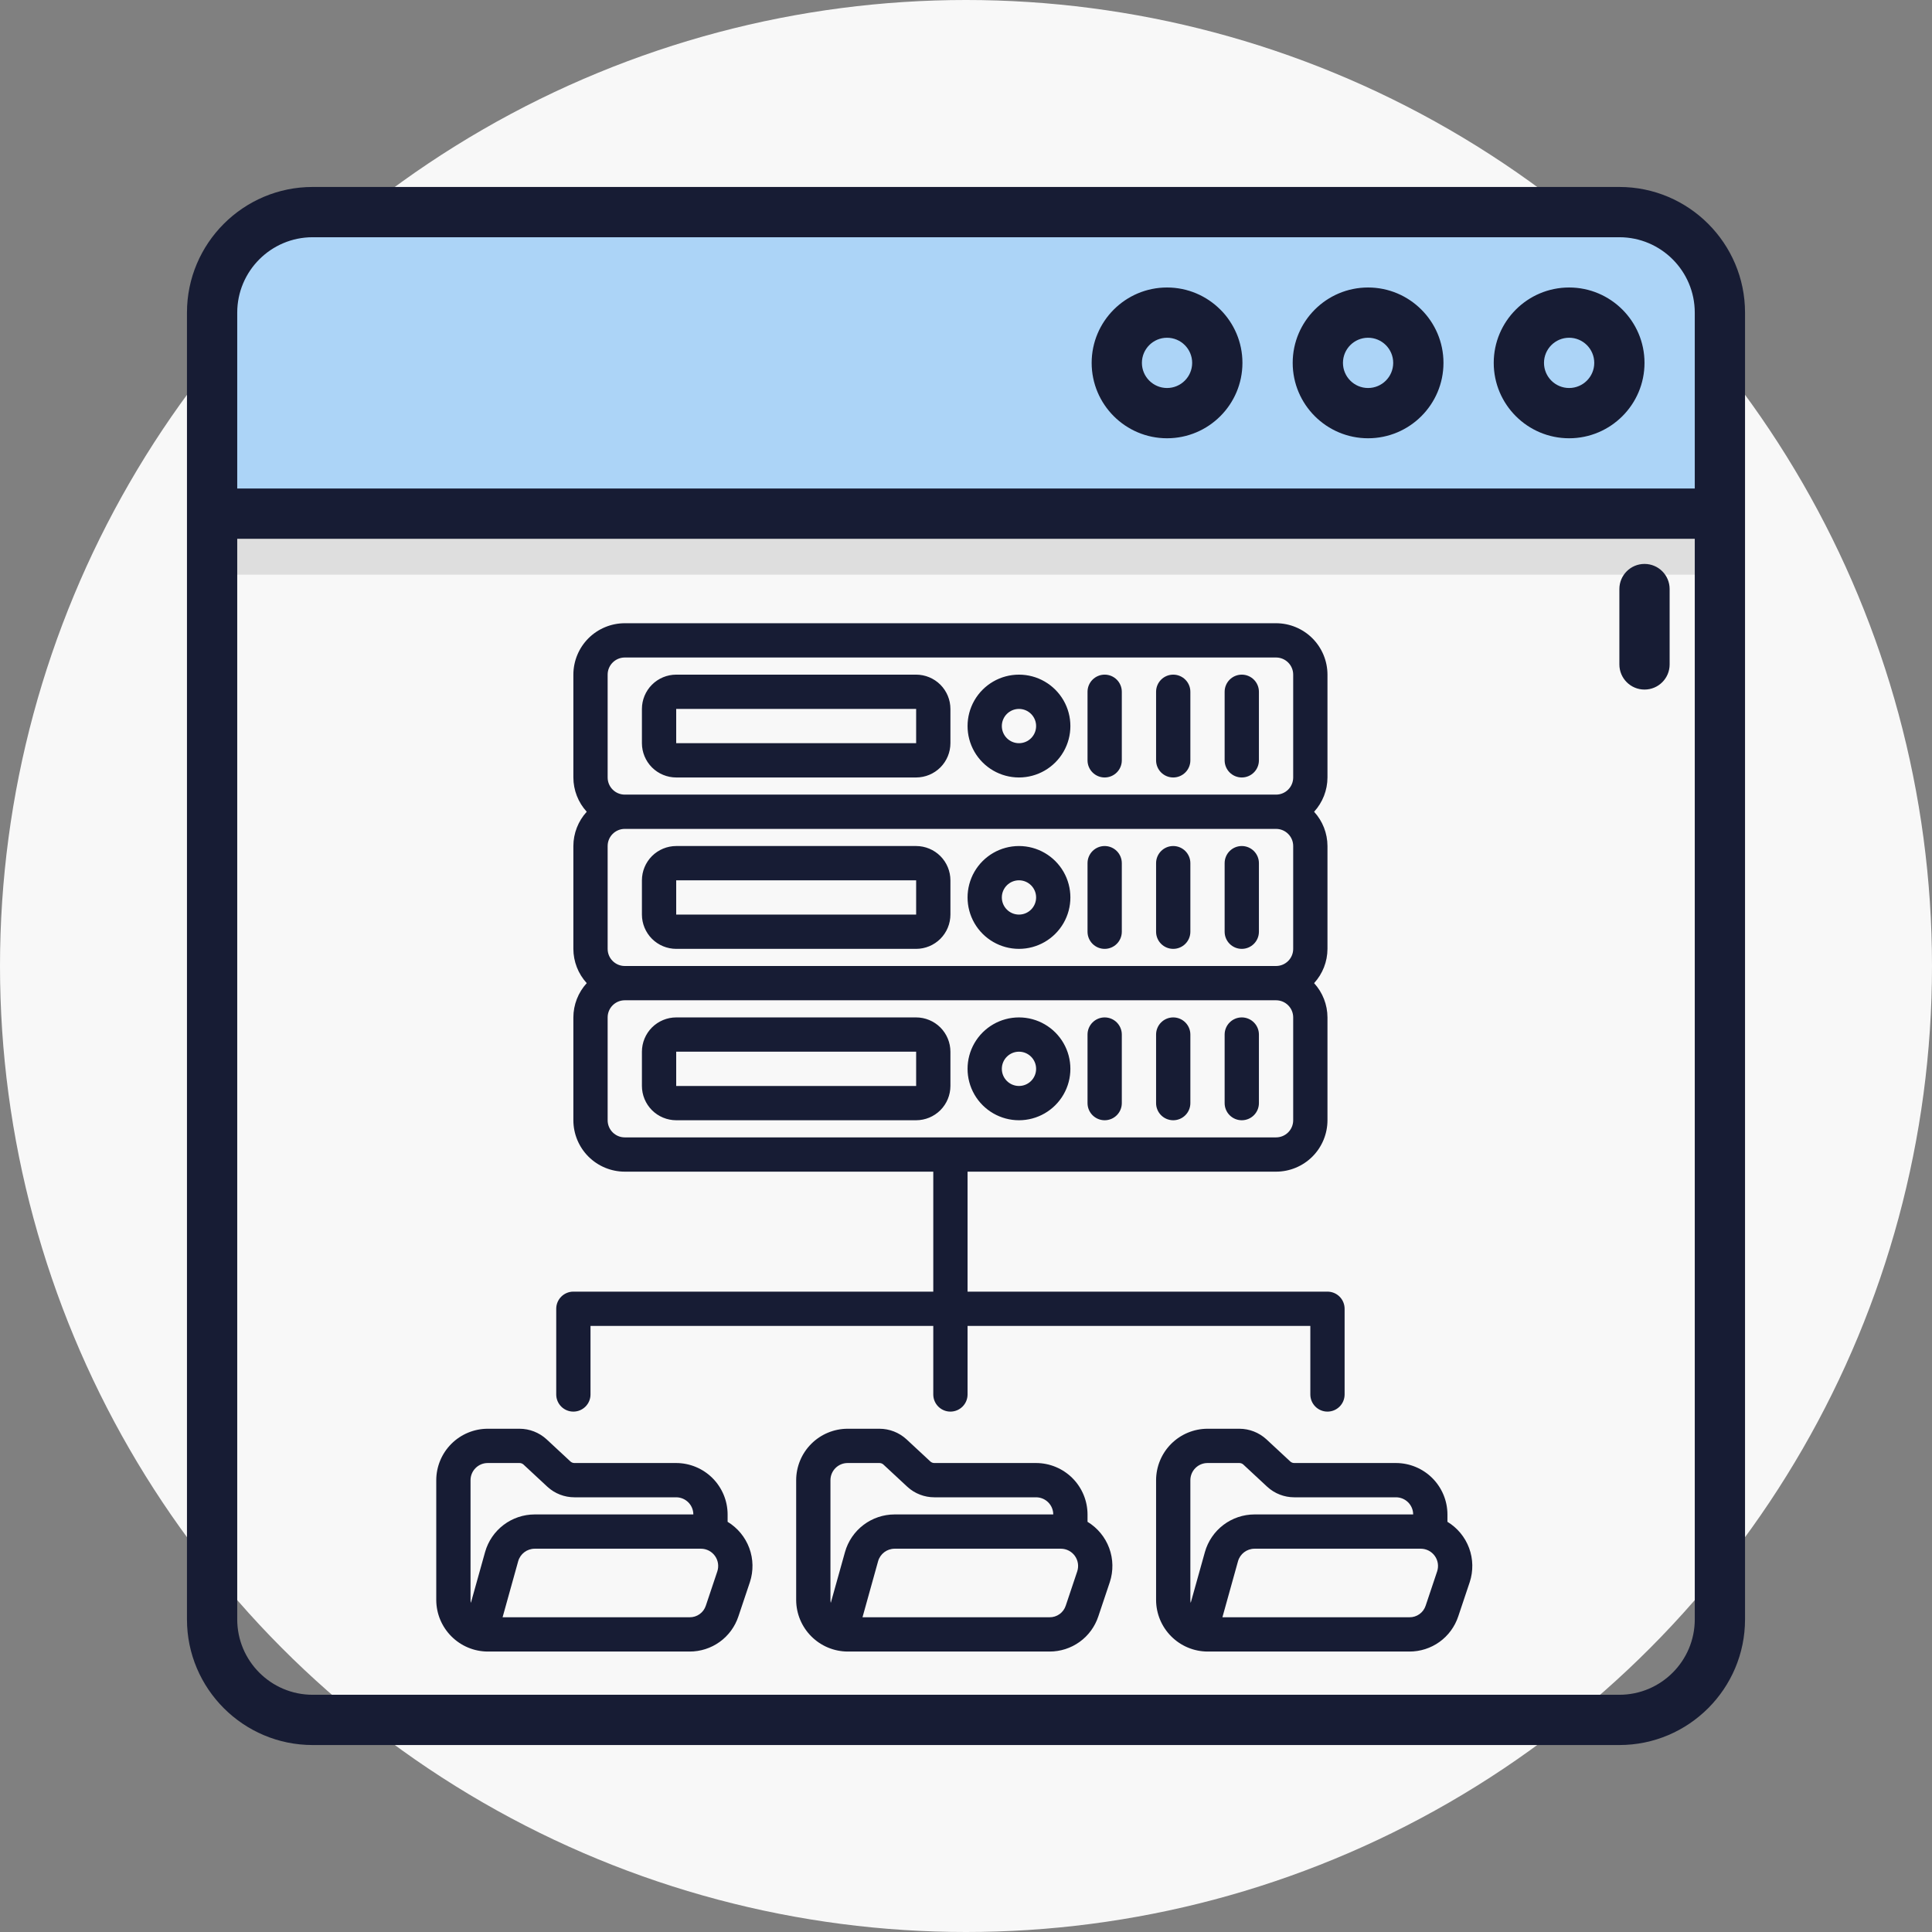 <?xml version="1.0" encoding="UTF-8"?>
<svg width="124px" height="124px" viewBox="0 0 124 124" version="1.1" xmlns="http://www.w3.org/2000/svg" xmlns:xlink="http://www.w3.org/1999/xlink">
    <rect x="0" y="0" width="124" height="124" fill="#808080" stroke="none"/>
    <title>Group 4</title>
    <g id="Page-1" stroke="none" stroke-width="1" fill="none" fill-rule="evenodd">
        <g id="Home" transform="translate(-1135, -1628)">
            <g id="Group-6-Copy" transform="translate(165, 730)">
                <g id="Group-15-Copy-12" transform="translate(0, 874)">
                    <g id="Group-4" transform="translate(970, 24)">
                        <circle id="BG" fill="#F8F8F8" cx="62" cy="62" r="62"></circle>
                        <g id="Group-46" transform="translate(12, 12)">
                            <rect id="Rectangle-Copy-10" fill="#DEDEDE" x="2.474" y="5.53" width="95.115" height="19.355"></rect>
                            <rect id="Rectangle" fill="#ACD4F7" x="2.474" y="3.134" width="95.115" height="19.355"></rect>
                            <path d="M91.935,0 L8.065,0 C3.618,0 0,3.618 0,8.065 L0,91.935 C0,96.382 3.618,100 8.065,100 L91.935,100 C96.382,100 100,96.382 100,91.935 L100,8.065 C100,3.618 96.382,0 91.935,0 Z M8.065,3.226 L91.935,3.226 C94.604,3.226 96.774,5.396 96.774,8.065 L96.774,19.355 L3.226,19.355 L3.226,8.065 C3.226,5.396 5.396,3.226 8.065,3.226 Z M91.935,96.774 L8.065,96.774 C5.396,96.774 3.226,94.604 3.226,91.935 L3.226,22.581 L96.774,22.581 L96.774,91.935 C96.774,94.604 94.604,96.774 91.935,96.774 Z M88.71,16.129 C91.378,16.129 93.548,13.959 93.548,11.29 C93.548,8.622 91.378,6.452 88.71,6.452 C86.041,6.452 83.871,8.622 83.871,11.29 C83.871,13.959 86.041,16.129 88.71,16.129 Z M88.71,9.677 C89.6,9.677 90.323,10.401 90.323,11.29 C90.323,12.18 89.6,12.903 88.71,12.903 C87.82,12.903 87.097,12.18 87.097,11.29 C87.097,10.401 87.82,9.677 88.71,9.677 Z M75.806,16.129 C78.475,16.129 80.645,13.959 80.645,11.29 C80.645,8.622 78.475,6.452 75.806,6.452 C73.138,6.452 70.968,8.622 70.968,11.29 C70.968,13.959 73.138,16.129 75.806,16.129 Z M75.806,9.677 C76.696,9.677 77.419,10.401 77.419,11.29 C77.419,12.18 76.696,12.903 75.806,12.903 C74.916,12.903 74.194,12.18 74.194,11.29 C74.194,10.401 74.916,9.677 75.806,9.677 Z M62.903,16.129 C65.572,16.129 67.742,13.959 67.742,11.29 C67.742,8.622 65.572,6.452 62.903,6.452 C60.235,6.452 58.065,8.622 58.065,11.29 C58.065,13.959 60.235,16.129 62.903,16.129 Z M62.903,9.677 C63.793,9.677 64.516,10.401 64.516,11.29 C64.516,12.18 63.793,12.903 62.903,12.903 C62.013,12.903 61.29,12.18 61.29,11.29 C61.29,10.401 62.013,9.677 62.903,9.677 Z M95.161,25.806 L95.161,30.645 C95.161,31.536 94.44,32.258 93.548,32.258 C92.657,32.258 91.935,31.536 91.935,30.645 L91.935,25.806 C91.935,24.916 92.657,24.194 93.548,24.194 C94.44,24.194 95.161,24.916 95.161,25.806 Z" id="Shape" fill="#171C34" fill-rule="nonzero"></path>
                            <path d="M31.4,37.9 L46.8,37.9 C47.383,37.899 47.942,37.667 48.355,37.255 C48.767,36.842 48.999,36.283 49,35.7 L49,33.5 C48.999,32.917 48.767,32.358 48.355,31.945 C47.942,31.533 47.383,31.301 46.8,31.3 L31.4,31.3 C30.817,31.301 30.258,31.533 29.845,31.945 C29.433,32.358 29.201,32.917 29.2,33.5 L29.2,35.7 C29.201,36.283 29.433,36.842 29.845,37.255 C30.258,37.667 30.817,37.899 31.4,37.9 Z M31.4,33.5 L46.8,33.5 L46.8,35.7 L31.4,35.7 L31.4,33.5 Z M53.4,37.9 C54.579,37.9 55.668,37.271 56.258,36.25 C56.847,35.229 56.847,33.971 56.258,32.95 C55.668,31.929 54.579,31.3 53.4,31.3 C52.221,31.3 51.132,31.929 50.542,32.95 C49.953,33.971 49.953,35.229 50.542,36.25 C51.132,37.271 52.221,37.9 53.4,37.9 Z M53.4,33.5 C54.007,33.5 54.5,33.993 54.5,34.6 C54.5,35.208 54.007,35.7 53.4,35.7 C52.793,35.7 52.3,35.208 52.3,34.6 C52.3,33.993 52.793,33.5 53.4,33.5 Z M66.6,36.8 L66.6,32.4 C66.6,31.793 67.093,31.3 67.7,31.3 C68.307,31.3 68.8,31.793 68.8,32.4 L68.8,36.8 C68.8,37.408 68.307,37.9 67.7,37.9 C67.093,37.9 66.6,37.408 66.6,36.8 Z M62.2,36.8 L62.2,32.4 C62.2,31.793 62.693,31.3 63.3,31.3 C63.907,31.3 64.4,31.793 64.4,32.4 L64.4,36.8 C64.4,37.408 63.907,37.9 63.3,37.9 C62.693,37.9 62.2,37.408 62.2,36.8 Z M57.8,36.8 L57.8,32.4 C57.8,31.793 58.293,31.3 58.9,31.3 C59.507,31.3 60,31.793 60,32.4 L60,36.8 C60,37.408 59.507,37.9 58.9,37.9 C58.293,37.9 57.8,37.408 57.8,36.8 Z M53.4,42.3 C52.221,42.3 51.132,42.929 50.542,43.95 C49.953,44.971 49.953,46.229 50.542,47.25 C51.132,48.271 52.221,48.9 53.4,48.9 C54.579,48.9 55.668,48.271 56.258,47.25 C56.847,46.229 56.847,44.971 56.258,43.95 C55.668,42.929 54.579,42.3 53.4,42.3 Z M53.4,46.7 C52.793,46.7 52.3,46.208 52.3,45.6 C52.3,44.993 52.793,44.5 53.4,44.5 C54.007,44.5 54.5,44.993 54.5,45.6 C54.5,46.208 54.007,46.7 53.4,46.7 Z M68.8,43.4 L68.8,47.8 C68.8,48.408 68.307,48.9 67.7,48.9 C67.093,48.9 66.6,48.408 66.6,47.8 L66.6,43.4 C66.6,42.793 67.093,42.3 67.7,42.3 C68.307,42.3 68.8,42.793 68.8,43.4 Z M64.4,43.4 L64.4,47.8 C64.4,48.408 63.907,48.9 63.3,48.9 C62.693,48.9 62.2,48.408 62.2,47.8 L62.2,43.4 C62.2,42.793 62.693,42.3 63.3,42.3 C63.907,42.3 64.4,42.793 64.4,43.4 Z M60,43.4 L60,47.8 C60,48.408 59.507,48.9 58.9,48.9 C58.293,48.9 57.8,48.408 57.8,47.8 L57.8,43.4 C57.8,42.793 58.293,42.3 58.9,42.3 C59.507,42.3 60,42.793 60,43.4 Z M53.4,53.3 C52.221,53.3 51.132,53.929 50.542,54.95 C49.953,55.971 49.953,57.229 50.542,58.25 C51.132,59.271 52.221,59.9 53.4,59.9 C54.579,59.9 55.668,59.271 56.258,58.25 C56.847,57.229 56.847,55.971 56.258,54.95 C55.668,53.929 54.579,53.3 53.4,53.3 Z M53.4,57.7 C52.793,57.7 52.3,57.208 52.3,56.6 C52.3,55.993 52.793,55.5 53.4,55.5 C54.007,55.5 54.5,55.993 54.5,56.6 C54.5,57.208 54.007,57.7 53.4,57.7 Z M68.8,54.4 L68.8,58.8 C68.8,59.408 68.307,59.9 67.7,59.9 C67.093,59.9 66.6,59.408 66.6,58.8 L66.6,54.4 C66.6,53.793 67.093,53.3 67.7,53.3 C68.307,53.3 68.8,53.793 68.8,54.4 Z M64.4,54.4 L64.4,58.8 C64.4,59.408 63.907,59.9 63.3,59.9 C62.693,59.9 62.2,59.408 62.2,58.8 L62.2,54.4 C62.2,53.793 62.693,53.3 63.3,53.3 C63.907,53.3 64.4,53.793 64.4,54.4 Z M60,54.4 L60,58.8 C60,59.408 59.507,59.9 58.9,59.9 C58.293,59.9 57.8,59.408 57.8,58.8 L57.8,54.4 C57.8,53.793 58.293,53.3 58.9,53.3 C59.507,53.3 60,53.793 60,54.4 Z M46.8,42.3 L31.4,42.3 C30.817,42.301 30.258,42.533 29.845,42.945 C29.433,43.358 29.201,43.917 29.2,44.5 L29.2,46.7 C29.201,47.283 29.433,47.842 29.845,48.255 C30.258,48.667 30.817,48.899 31.4,48.9 L46.8,48.9 C47.383,48.899 47.942,48.667 48.355,48.255 C48.767,47.842 48.999,47.283 49,46.7 L49,44.5 C48.999,43.917 48.767,43.358 48.355,42.945 C47.942,42.533 47.383,42.301 46.8,42.3 Z M46.8,46.7 L31.4,46.7 L31.4,44.5 L46.8,44.5 L46.8,46.7 Z M46.8,53.3 L31.4,53.3 C30.817,53.301 30.258,53.533 29.845,53.945 C29.433,54.358 29.201,54.917 29.2,55.5 L29.2,57.7 C29.201,58.283 29.433,58.842 29.845,59.255 C30.258,59.667 30.817,59.899 31.4,59.9 L46.8,59.9 C47.383,59.899 47.942,59.667 48.355,59.255 C48.767,58.842 48.999,58.283 49,57.7 L49,55.5 C48.999,54.917 48.767,54.358 48.355,53.945 C47.942,53.533 47.383,53.301 46.8,53.3 L46.8,53.3 Z M46.8,57.7 L31.4,57.7 L31.4,55.5 L46.8,55.5 L46.8,57.7 Z M25.9,77.5 L25.9,73.1 L47.9,73.1 L47.9,77.5 C47.9,78.108 48.393,78.6 49,78.6 C49.607,78.6 50.1,78.108 50.1,77.5 L50.1,73.1 L72.1,73.1 L72.1,77.5 C72.1,78.108 72.593,78.6 73.2,78.6 C73.807,78.6 74.3,78.108 74.3,77.5 L74.3,72 C74.3,71.708 74.184,71.429 73.978,71.222 C73.772,71.016 73.492,70.9 73.2,70.9 L50.1,70.9 L50.1,63.2 L69.9,63.2 C70.775,63.199 71.614,62.851 72.233,62.233 C72.851,61.614 73.199,60.775 73.2,59.9 L73.2,53.3 C73.198,52.485 72.892,51.701 72.342,51.1 C72.892,50.499 73.198,49.715 73.2,48.9 L73.2,42.3 C73.198,41.485 72.892,40.701 72.342,40.1 C72.892,39.499 73.198,38.715 73.2,37.9 L73.2,31.3 C73.199,30.425 72.851,29.586 72.233,28.967 C71.614,28.349 70.775,28.001 69.9,28 L28.1,28 C27.225,28.001 26.386,28.349 25.767,28.967 C25.149,29.586 24.801,30.425 24.8,31.3 L24.8,37.9 C24.802,38.715 25.108,39.499 25.658,40.1 C25.108,40.701 24.802,41.485 24.8,42.3 L24.8,48.9 C24.802,49.715 25.108,50.499 25.658,51.1 C25.108,51.701 24.802,52.485 24.8,53.3 L24.8,59.9 C24.801,60.775 25.149,61.614 25.767,62.233 C26.386,62.851 27.225,63.199 28.1,63.2 L47.9,63.2 L47.9,70.9 L24.8,70.9 C24.193,70.9 23.7,71.393 23.7,72 L23.7,77.5 C23.7,78.108 24.193,78.6 24.8,78.6 C25.407,78.6 25.9,78.108 25.9,77.5 Z M27,48.9 L27,42.3 C27,41.693 27.493,41.201 28.1,41.2 L69.9,41.2 C70.507,41.201 71,41.693 71,42.3 L71,48.9 C71,49.508 70.507,50 69.9,50 L28.1,50 C27.493,50 27,49.508 27,48.9 Z M27,31.3 C27,30.693 27.493,30.201 28.1,30.2 L69.9,30.2 C70.507,30.201 71,30.693 71,31.3 L71,37.9 C71,38.508 70.507,39 69.9,39 L28.1,39 C27.493,39 27,38.508 27,37.9 L27,31.3 Z M27,59.9 L27,53.3 C27,52.693 27.493,52.201 28.1,52.2 L69.9,52.2 C70.507,52.201 71,52.693 71,53.3 L71,59.9 C71,60.508 70.507,61 69.9,61 L28.1,61 C27.493,61 27,60.508 27,59.9 Z M34.7,85.673 L34.7,85.2 C34.698,84.325 34.349,83.488 33.731,82.869 C33.112,82.251 32.275,81.902 31.4,81.9 L24.866,81.9 C24.777,81.899 24.692,81.868 24.624,81.812 L23.073,80.371 C22.6,79.941 21.985,79.701 21.346,79.7 L19.3,79.7 C18.425,79.702 17.588,80.051 16.969,80.669 C16.351,81.288 16.002,82.125 16,83 L16,90.7 C16.005,91.574 16.355,92.409 16.973,93.027 C17.591,93.645 18.426,93.995 19.3,94 L32.257,94 C32.951,94.002 33.627,93.786 34.191,93.381 C34.754,92.976 35.174,92.403 35.392,91.745 L36.13,89.545 C36.364,88.833 36.351,88.062 36.091,87.359 C35.831,86.656 35.34,86.062 34.7,85.673 L34.7,85.673 Z M19.135,87.609 L18.222,90.876 L18.222,90.876 C18.209,90.818 18.201,90.759 18.2,90.7 L18.2,83 C18.202,82.393 18.693,81.902 19.3,81.9 L21.346,81.9 C21.434,81.9 21.52,81.932 21.588,81.988 L23.139,83.429 L23.139,83.429 C23.611,83.861 24.227,84.1 24.866,84.1 L31.4,84.1 C32.007,84.102 32.498,84.593 32.5,85.2 L22.315,85.2 C21.595,85.201 20.895,85.437 20.321,85.872 C19.748,86.306 19.331,86.916 19.135,87.609 L19.135,87.609 Z M34.04,88.852 L33.303,91.052 C33.157,91.504 32.733,91.808 32.258,91.8 L20.257,91.8 L21.258,88.203 C21.392,87.73 21.823,87.403 22.314,87.4 L32.995,87.4 C33.349,87.402 33.68,87.573 33.886,87.861 C34.093,88.147 34.15,88.516 34.04,88.852 L34.04,88.852 Z M80.9,85.673 L80.9,85.2 C80.898,84.325 80.549,83.488 79.931,82.869 C79.312,82.251 78.475,81.902 77.6,81.9 L71.066,81.9 C70.977,81.899 70.892,81.868 70.824,81.812 L69.273,80.371 L69.273,80.371 C68.8,79.941 68.185,79.701 67.546,79.7 L65.5,79.7 C64.625,79.702 63.788,80.051 63.169,80.669 C62.551,81.288 62.203,82.125 62.2,83 L62.2,90.7 C62.205,91.574 62.555,92.409 63.173,93.027 C63.791,93.645 64.626,93.995 65.5,94 L78.457,94 C79.151,94.002 79.828,93.786 80.391,93.381 C80.954,92.976 81.374,92.403 81.593,91.745 L82.33,89.545 C82.564,88.833 82.551,88.062 82.291,87.359 C82.031,86.656 81.54,86.062 80.9,85.673 L80.9,85.673 Z M65.335,87.609 L64.422,90.876 L64.422,90.876 C64.409,90.818 64.401,90.759 64.4,90.7 L64.4,83 C64.402,82.393 64.893,81.902 65.5,81.9 L67.546,81.9 C67.634,81.9 67.72,81.932 67.788,81.988 L69.339,83.429 L69.339,83.429 C69.811,83.861 70.427,84.1 71.066,84.1 L77.6,84.1 C78.207,84.102 78.698,84.593 78.7,85.2 L68.515,85.2 C67.795,85.201 67.095,85.437 66.521,85.872 C65.948,86.306 65.531,86.916 65.335,87.609 L65.335,87.609 Z M80.24,88.852 L79.503,91.052 C79.357,91.504 78.933,91.808 78.458,91.8 L66.457,91.8 L67.458,88.203 C67.592,87.73 68.023,87.403 68.514,87.4 L79.195,87.4 C79.549,87.402 79.88,87.573 80.086,87.861 C80.293,88.147 80.35,88.516 80.24,88.852 L80.24,88.852 Z M57.8,85.673 L57.8,85.2 C57.798,84.325 57.449,83.487 56.831,82.869 C56.212,82.251 55.375,81.902 54.5,81.9 L47.966,81.9 C47.877,81.899 47.792,81.868 47.724,81.812 L46.173,80.371 L46.173,80.371 C45.7,79.94 45.085,79.701 44.446,79.7 L42.4,79.7 C41.525,79.702 40.688,80.051 40.069,80.669 C39.451,81.287 39.102,82.125 39.1,83 L39.1,90.7 C39.105,91.573 39.455,92.409 40.073,93.027 C40.691,93.645 41.526,93.994 42.4,94 L55.357,94 C56.051,94.002 56.728,93.786 57.291,93.381 C57.854,92.976 58.274,92.403 58.492,91.745 L59.23,89.545 C59.464,88.833 59.451,88.062 59.191,87.359 C58.931,86.656 58.44,86.062 57.8,85.673 L57.8,85.673 Z M42.235,87.609 L41.322,90.876 L41.322,90.876 C41.309,90.818 41.301,90.759 41.3,90.7 L41.3,83 C41.302,82.393 41.793,81.902 42.4,81.9 L44.446,81.9 C44.534,81.9 44.62,81.932 44.688,81.988 L46.239,83.428 L46.239,83.429 C46.711,83.861 47.327,84.1 47.966,84.1 L54.5,84.1 C55.107,84.102 55.598,84.593 55.6,85.2 L45.415,85.2 C44.695,85.201 43.995,85.437 43.421,85.872 C42.848,86.306 42.431,86.916 42.235,87.609 L42.235,87.609 Z M57.14,88.852 L56.403,91.052 C56.257,91.504 55.833,91.808 55.358,91.8 L43.357,91.8 L44.358,88.203 C44.492,87.73 44.923,87.403 45.414,87.4 L56.095,87.4 C56.449,87.402 56.78,87.573 56.986,87.86 C57.193,88.147 57.25,88.516 57.14,88.852 L57.14,88.852 Z" id="Shape" fill="#171C34" fill-rule="nonzero"></path>
                        </g>
                    </g>
                </g>
            </g>
        </g>
    </g>
</svg>